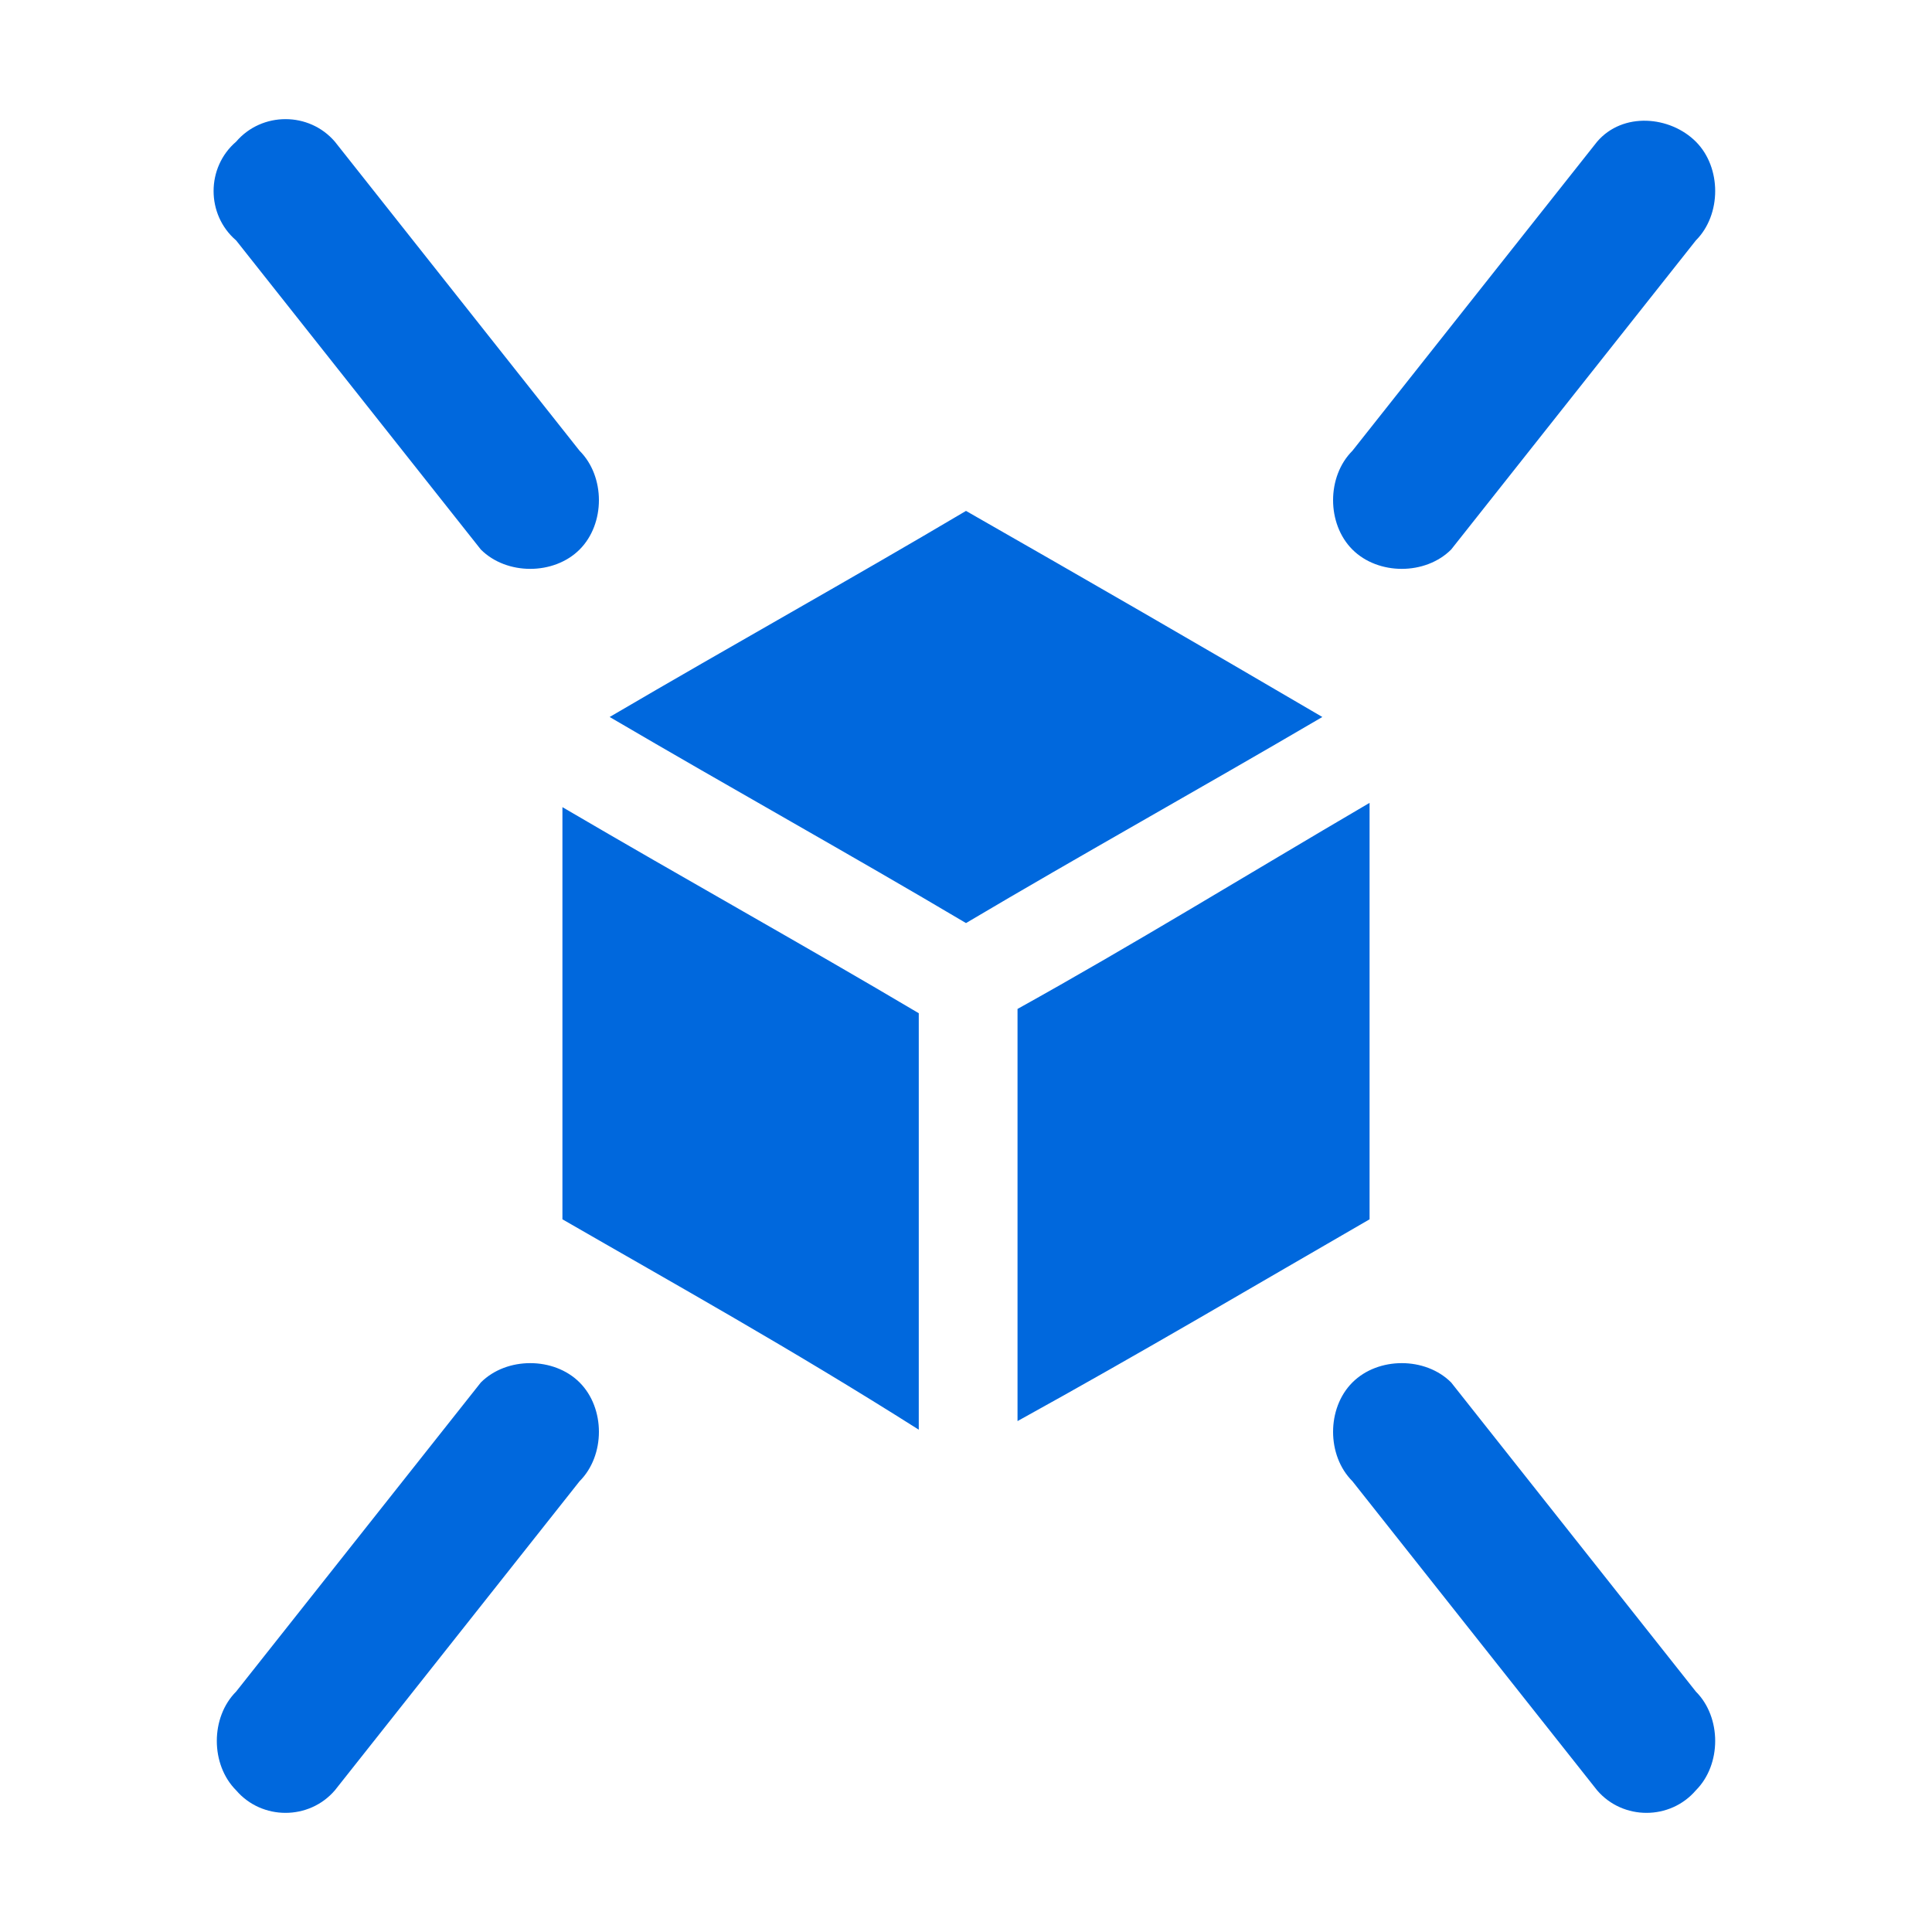 <?xml version="1.0" encoding="utf-8"?>
<!-- Generator: Adobe Illustrator 25.0.0, SVG Export Plug-In . SVG Version: 6.00 Build 0)  -->
<svg version="1.1" id="Layer_1" xmlns="http://www.w3.org/2000/svg" xmlns:xlink="http://www.w3.org/1999/xlink" x="0px" y="0px"
	 viewBox="0 0 45 45" style="enable-background:new 0 0 45 45;" xml:space="preserve">
<style type="text/css">
	.st0{fill-rule:evenodd;clip-rule:evenodd;fill:#0068DD;}
</style>
<g>
	<path class="st0" d="M14.2,16.7c2.9-1.7,5.6-3.2,8.3-4.8c2.8,1.6,5.4,3.1,8.3,4.8c-2.9,1.7-5.6,3.2-8.3,4.8
		C19.8,19.9,17.1,18.4,14.2,16.7z M23.7,33.1v-9.6c2.7-1.5,5.3-3.1,8.2-4.8v9.7C29.3,29.9,26.6,31.5,23.7,33.1z M13.1,28.4v-9.6
		c2.9,1.7,5.6,3.2,8.3,4.8v9.7C18.4,31.4,15.7,29.9,13.1,28.4z M37.2,41.7l-5.7-7.2c-0.6-0.6-0.6-1.7,0-2.3c0.6-0.6,1.7-0.6,2.3,0
		l5.7,7.2c0.6,0.6,0.6,1.7,0,2.3C38.9,42.4,37.8,42.4,37.2,41.7z M5.5,41.7c-0.6-0.6-0.6-1.7,0-2.3l5.7-7.2c0.6-0.6,1.7-0.6,2.3,0
		c0.6,0.6,0.6,1.7,0,2.3l-5.7,7.2C7.2,42.4,6.1,42.4,5.5,41.7z M37.2,3.3l-5.7,7.2c-0.6,0.6-0.6,1.7,0,2.3c0.6,0.6,1.7,0.6,2.3,0
		l5.7-7.2c0.6-0.6,0.6-1.7,0-2.3S37.8,2.6,37.2,3.3z M5.5,3.3C4.8,3.9,4.8,5,5.5,5.6l5.7,7.2c0.6,0.6,1.7,0.6,2.3,0
		c0.6-0.6,0.6-1.7,0-2.3L7.8,3.3C7.2,2.6,6.1,2.6,5.5,3.3z"/>
</g>
</svg>
